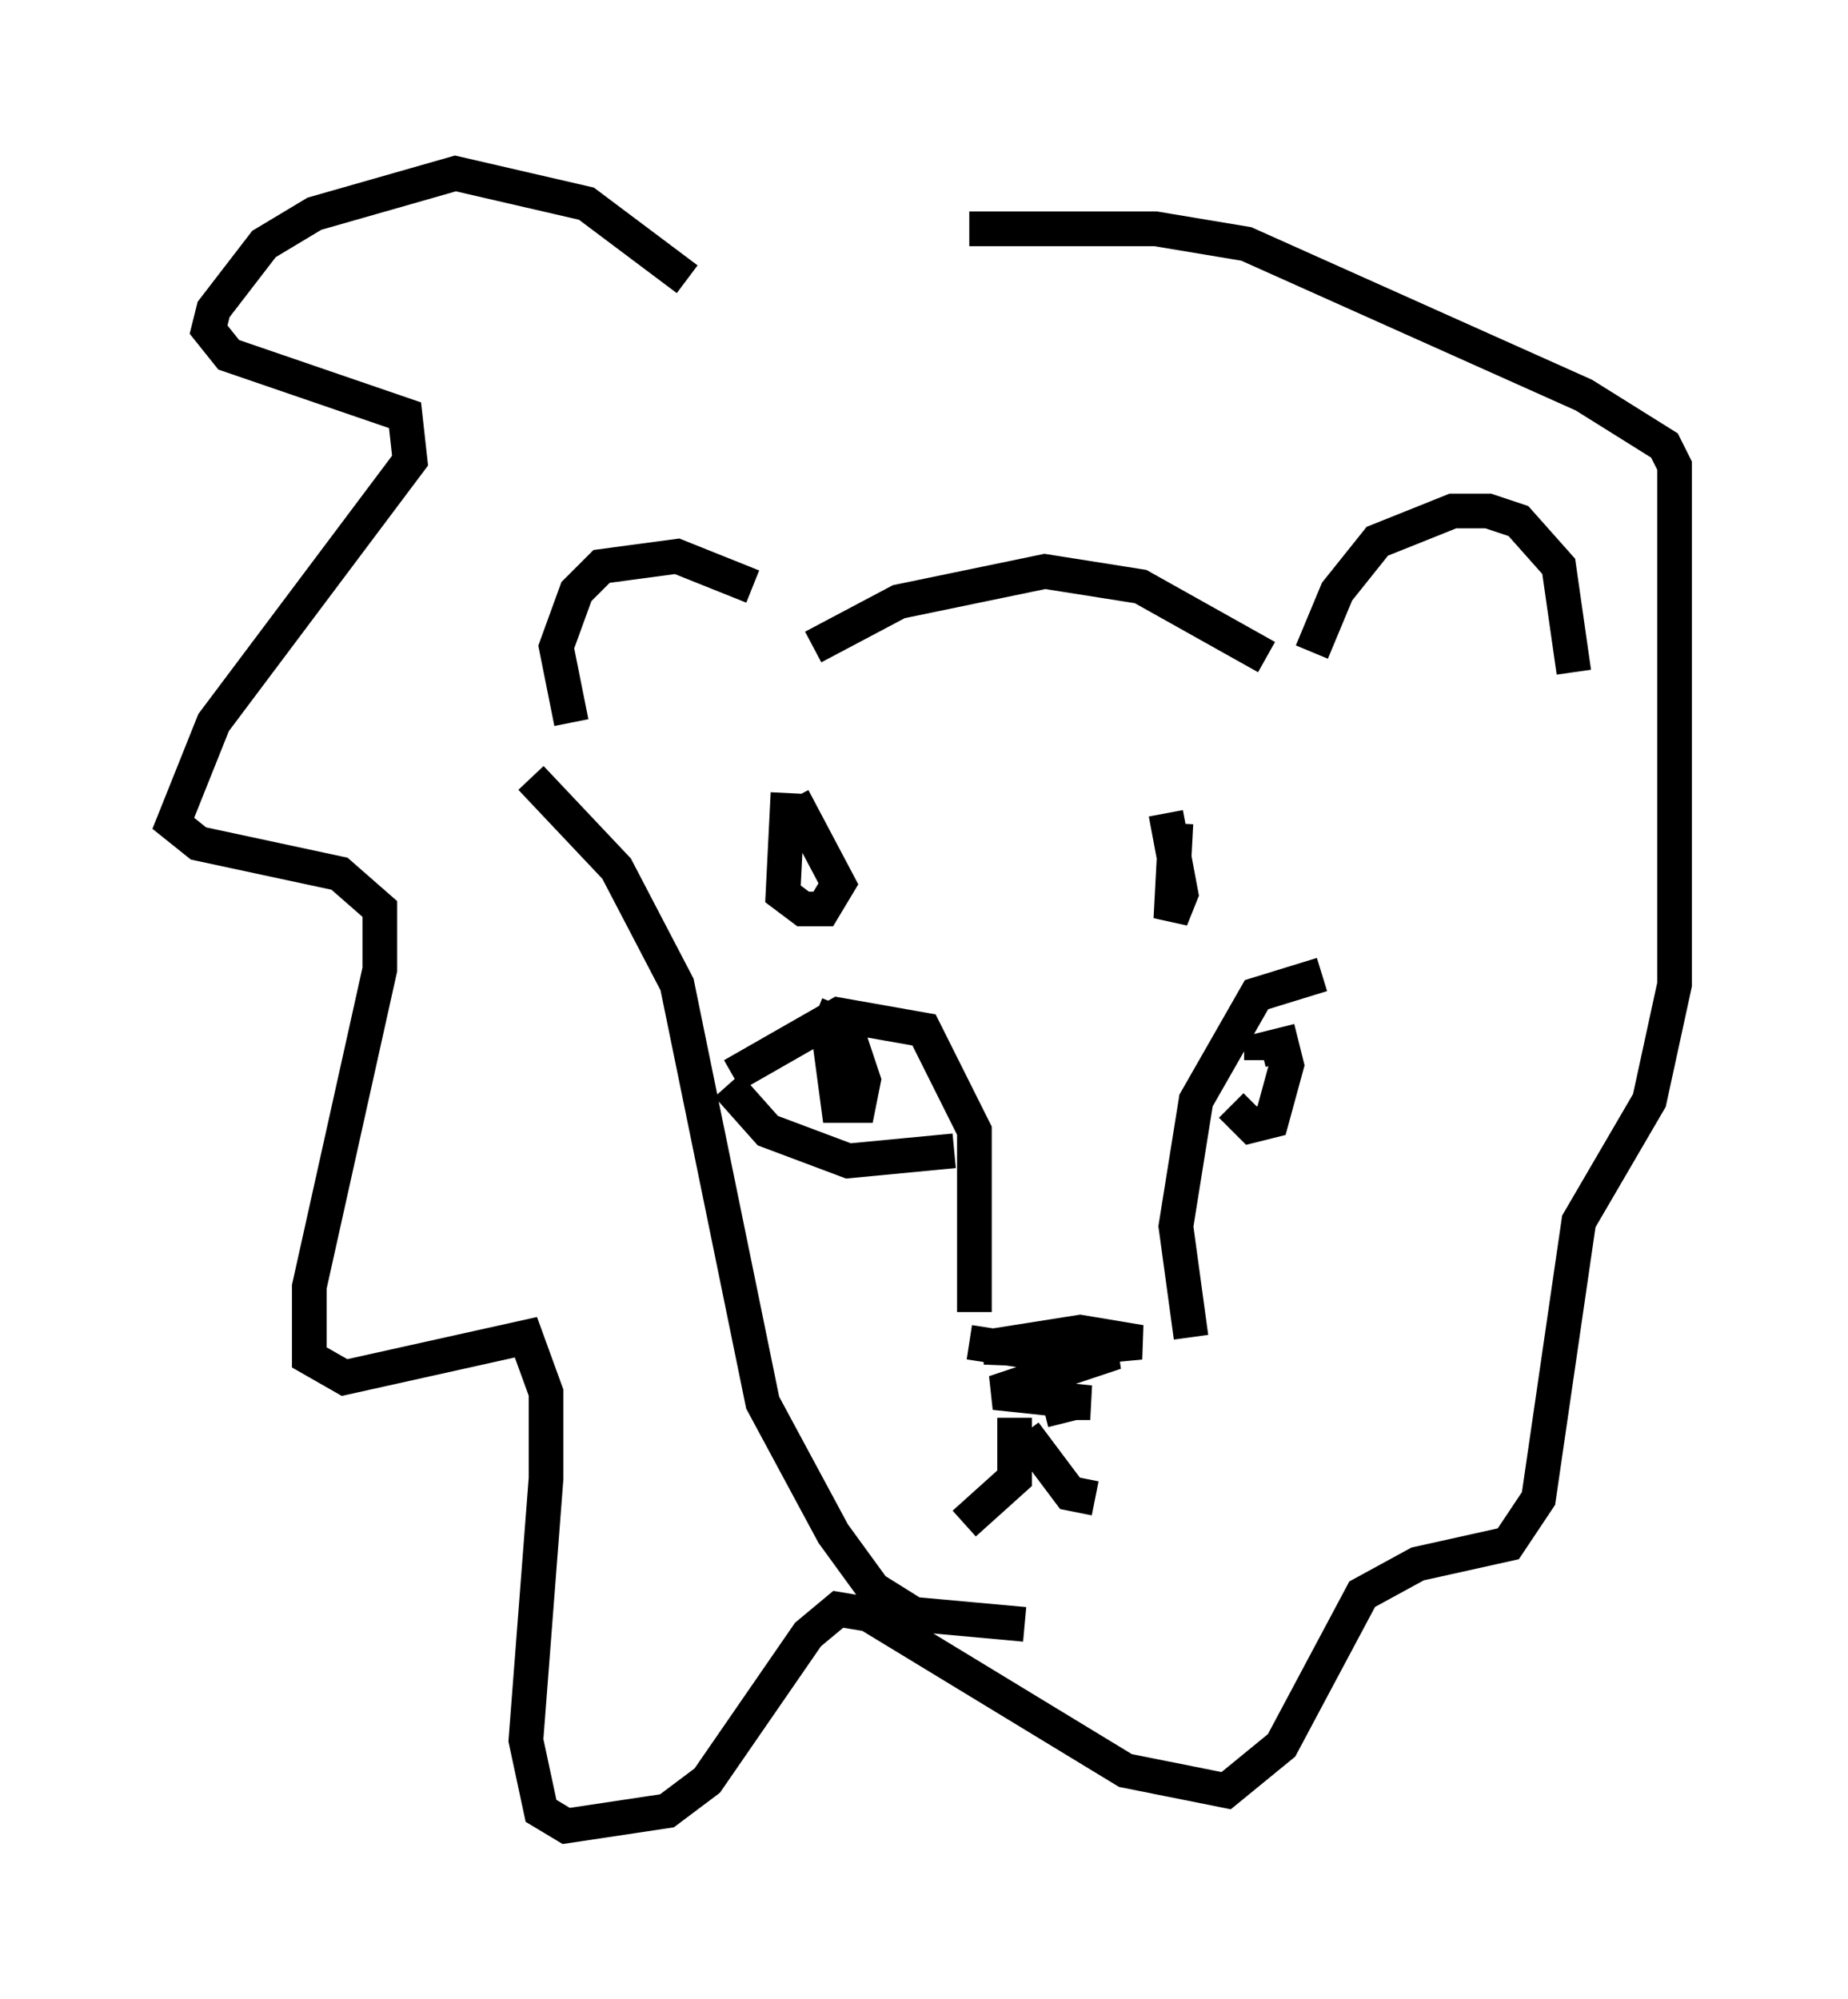 <?xml version="1.0" encoding="utf-8" ?>
<svg baseProfile="full" height="57.642" version="1.1" width="53.285" xmlns="http://www.w3.org/2000/svg" xmlns:ev="http://www.w3.org/2001/xml-events" xmlns:xlink="http://www.w3.org/1999/xlink"><defs /><rect fill="white" height="57.642" width="53.285" x="0" y="0" /><path d="M17.056, 20.978 m-0.581, -0.145 l-0.436, -2.179 0.581, -1.598 l0.726, -0.726 2.179, -0.291 l2.179, 0.872 m1.743, 1.743 l2.469, -1.307 4.212, -0.872 l2.76, 0.436 3.631, 2.034 m1.307, -0.145 l0.726, -1.743 1.162, -1.453 l2.179, -0.872 1.017, 0.0 l0.872, 0.291 1.162, 1.307 l0.436, 3.05 m-22.659, 3.486 l-0.145, 2.905 0.581, 0.436 l0.581, 0.0 0.436, -0.726 l-1.307, -2.469 m11.039, 0.726 l-0.145, 2.76 0.291, -0.726 l-0.436, -2.324 m-12.492, 7.553 l3.05, -1.743 2.469, 0.436 l1.453, 2.905 0.0, 5.229 m6.246, 0.726 l-0.436, -3.196 0.581, -3.631 l1.743, -3.05 1.888, -0.581 m-10.168, 10.603 l1.888, 0.291 3.05, -0.291 l-1.743, -0.291 -2.76, 0.436 l3.777, 0.145 -3.486, 1.162 l2.76, 0.291 -0.872, 0.0 l0.145, 0.581 m-9.732, -9.732 l1.162, 1.307 2.324, 0.872 l3.05, -0.291 m-3.341, -4.212 l-0.291, 0.726 0.291, 2.179 l0.581, 0.0 0.145, -0.726 l-0.436, -1.307 -0.436, 0.145 m11.475, 1.888 l0.581, 0.581 0.581, -0.145 l0.436, -1.598 -0.145, -0.581 l-0.581, 0.145 0.0, 0.291 m-16.559, -22.514 l-2.905, -2.179 -3.777, -0.872 l-4.067, 1.162 -1.453, 0.872 l-1.453, 1.888 -0.145, 0.581 l0.581, 0.726 5.084, 1.743 l0.145, 1.307 -5.665, 7.553 l-1.162, 2.905 0.726, 0.581 l4.067, 0.872 1.162, 1.017 l0.0, 1.743 -2.034, 9.151 l0.0, 2.034 1.017, 0.581 l5.229, -1.162 0.581, 1.598 l0.0, 2.469 -0.581, 7.553 l0.436, 2.034 0.726, 0.436 l2.905, -0.436 1.162, -0.872 l2.905, -4.212 0.872, -0.726 l0.872, 0.145 7.408, 4.503 l2.905, 0.581 1.598, -1.307 l2.324, -4.358 1.598, -0.872 l2.615, -0.581 0.872, -1.307 l1.162, -7.989 2.034, -3.486 l0.726, -3.341 0.0, -14.961 l-0.291, -0.581 -2.324, -1.453 l-9.732, -4.358 -2.615, -0.436 l-5.374, 0.0 m1.307, 34.279 l0.0, 1.743 -1.453, 1.307 m1.743, -2.615 l1.307, 1.743 0.726, 0.145 m-16.268, -20.771 l2.469, 2.615 1.743, 3.341 l2.469, 12.056 2.034, 3.777 l1.162, 1.598 1.162, 0.726 l3.196, 0.291 " fill="none" stroke="black" stroke-width="1" /></svg>